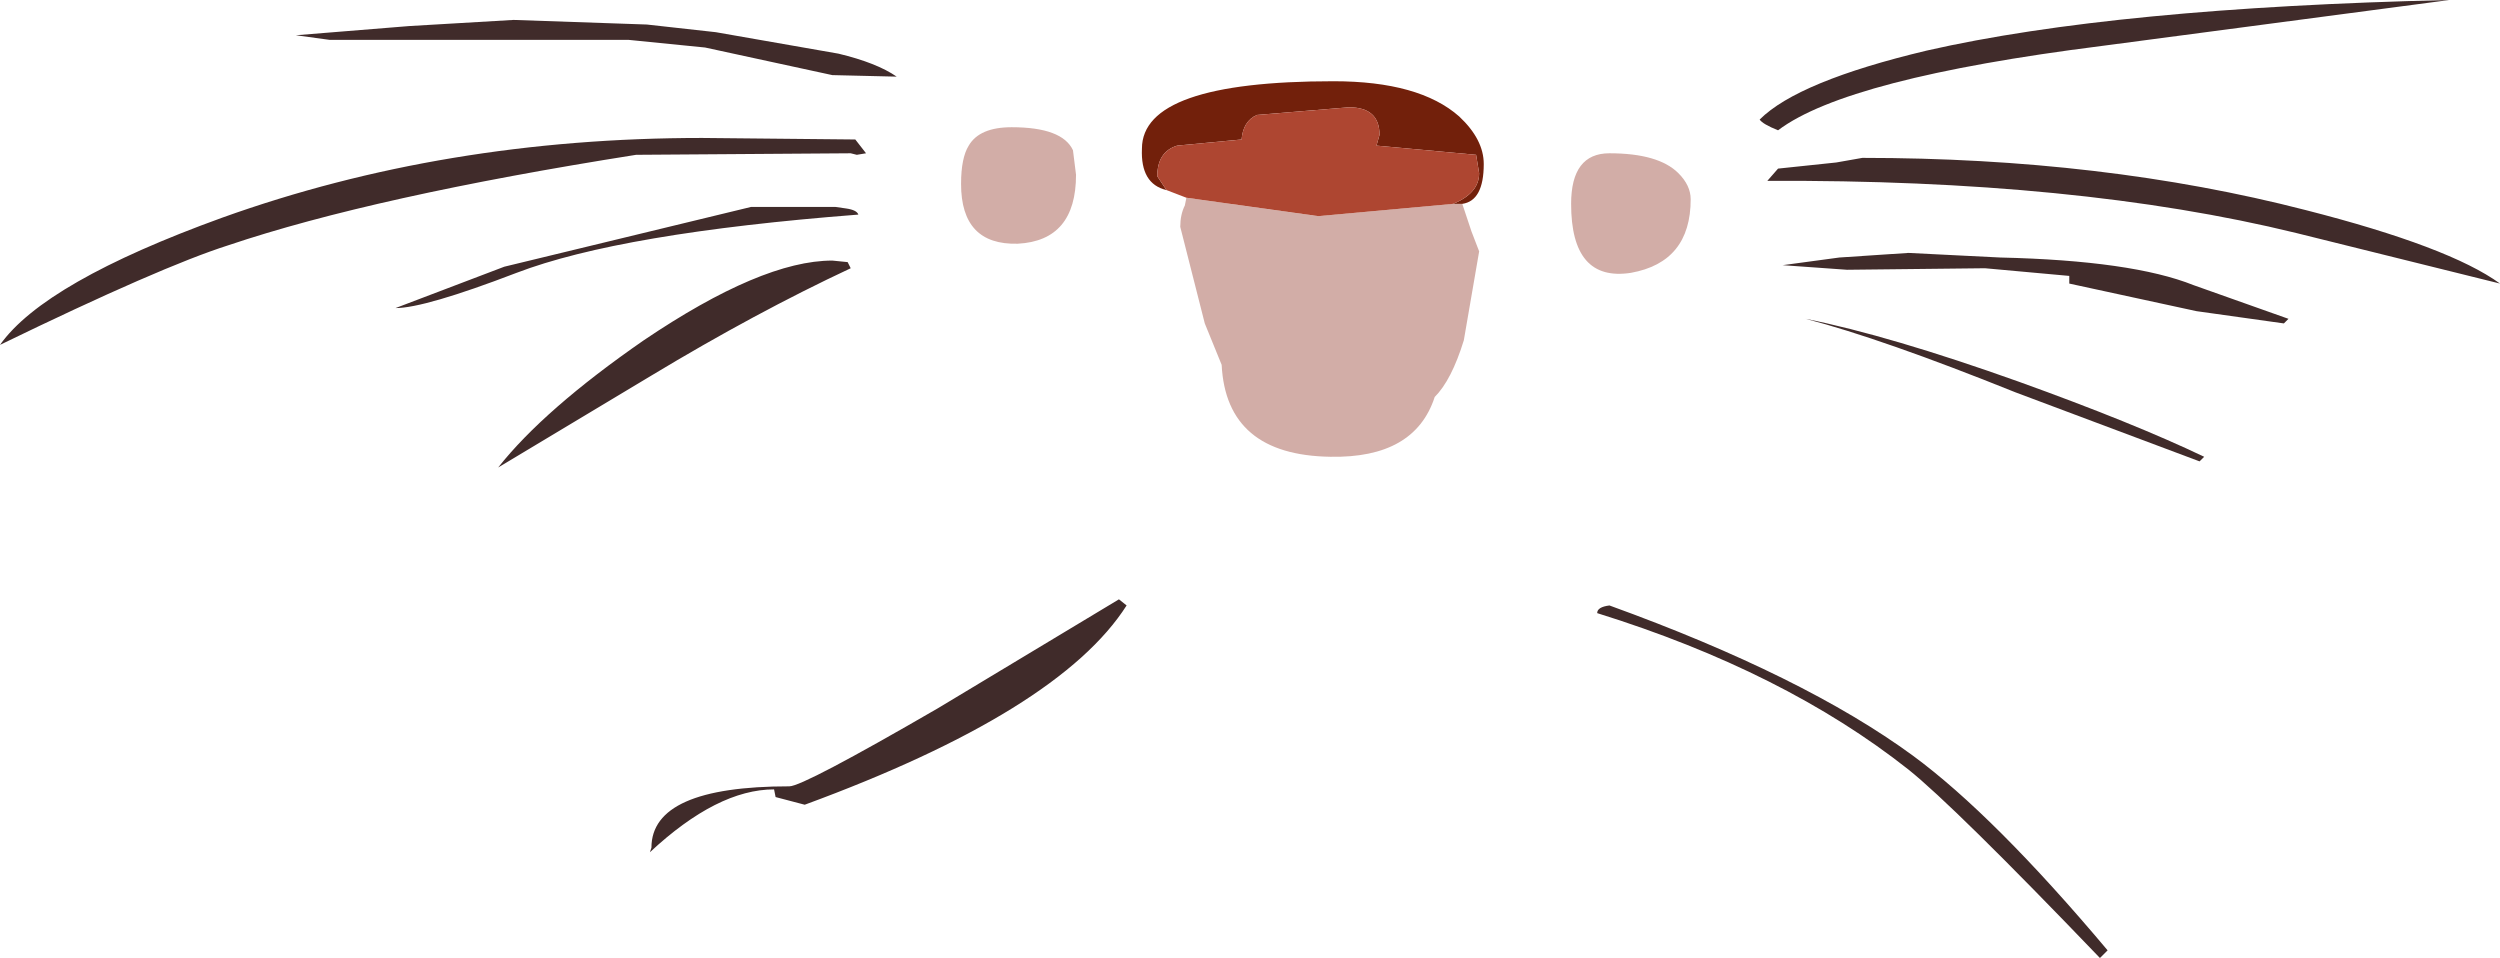 <?xml version="1.0" encoding="UTF-8" standalone="no"?>
<svg xmlns:xlink="http://www.w3.org/1999/xlink" height="31.25px" width="81.55px" xmlns="http://www.w3.org/2000/svg">
  <g transform="matrix(1, 0, 0, 1, 0.0, 0.0)">
    <use height="31.25" transform="matrix(1.0, 0.0, 0.0, 1.0, 0.0, 0.0)" width="81.55" xlink:href="#shape0"/>
  </g>
  <defs>
    <g id="shape0" transform="matrix(1, 0, 0, 1, 0.0, 0.0)">
      <path d="M71.65 10.15 L67.5 9.25 67.5 9.0 64.75 8.75 60.25 8.8 58.15 8.65 60.0 8.4 62.25 8.25 65.25 8.4 Q69.55 8.5 71.55 9.3 L74.65 10.4 74.5 10.55 71.65 10.15 M71.75 15.05 L65.75 12.8 Q61.4 11.05 58.9 10.4 61.65 10.95 65.85 12.45 69.6 13.8 71.9 14.9 L71.75 15.05 M75.2 6.85 Q79.9 8.05 81.55 9.25 L74.9 7.6 Q67.75 5.85 57.65 5.9 L58.0 5.5 59.9 5.3 60.75 5.15 Q68.6 5.15 75.2 6.85 M68.55 1.5 Q60.25 2.55 58.0 4.25 57.5 4.05 57.4 3.9 58.65 2.65 62.85 1.65 69.0 0.25 79.9 0.0 L68.55 1.5 M52.5 19.75 Q58.85 22.05 62.4 24.65 65.05 26.6 68.75 31.0 L68.5 31.25 Q63.75 26.3 62.25 25.1 58.2 21.9 52.1 20.0 52.1 19.8 52.5 19.75 M27.15 2.45 L23.0 1.55 20.5 1.3 10.75 1.3 9.65 1.15 13.35 0.85 16.75 0.65 21.1 0.8 23.35 1.05 27.35 1.75 Q28.6 2.05 29.25 2.5 L27.15 2.45 M28.25 5.0 L27.95 5.05 27.75 5.0 20.75 5.05 Q12.2 6.4 7.45 8.0 5.25 8.7 0.0 11.25 1.45 9.2 7.25 7.1 14.5 4.5 22.9 4.5 L27.9 4.55 28.25 5.0 M27.65 8.55 L27.75 8.75 Q24.65 10.2 21.25 12.25 L16.25 15.25 Q17.75 13.35 21.0 11.1 24.85 8.5 27.15 8.5 L27.65 8.55 M28.0 7.0 Q20.25 7.6 16.85 8.9 13.85 10.05 12.9 10.05 L16.45 8.7 24.5 6.75 27.25 6.75 27.6 6.8 Q27.95 6.85 28.0 7.0 M36.5 19.55 L36.75 19.75 Q34.55 23.2 26.25 26.25 L25.3 26.0 25.25 25.75 Q23.4 25.75 21.2 27.8 L21.25 27.65 Q21.25 25.65 25.75 25.65 26.2 25.65 30.6 23.1 L36.5 19.55" fill="#3e2928" fill-opacity="0.988" fill-rule="evenodd" stroke="none"/>
      <path d="M54.75 5.65 Q55.15 6.05 55.15 6.5 55.15 8.55 53.2 8.9 51.25 9.2 51.25 6.65 51.25 5.0 52.5 5.0 54.1 5.0 54.75 5.65 M47.4 6.65 L47.7 6.65 48.0 7.55 48.25 8.2 47.75 11.1 Q47.35 12.4 46.8 12.95 46.15 14.95 43.4 14.9 40.0 14.85 39.85 11.9 L39.3 10.55 38.5 7.4 Q38.5 7.0 38.65 6.7 L38.7 6.45 43.0 7.05 47.4 6.65 M35.0 4.9 L35.1 5.7 Q35.1 7.85 33.2 7.95 31.35 8.0 31.35 6.0 31.35 5.15 31.6 4.75 31.95 4.15 33.0 4.15 34.65 4.15 35.0 4.9" fill="#d1aca6" fill-opacity="0.988" fill-rule="evenodd" stroke="none"/>
      <path d="M38.05 6.2 Q37.2 6.0 37.25 4.85 37.25 2.65 43.5 2.65 46.3 2.65 47.6 3.8 48.4 4.55 48.4 5.35 48.4 6.55 47.7 6.65 L47.4 6.65 Q48.25 6.3 48.25 5.65 L48.15 5.05 44.9 4.75 45.0 4.4 Q45.0 3.5 44.0 3.5 L41.0 3.75 Q40.55 3.95 40.5 4.55 L38.4 4.75 Q37.75 4.95 37.75 5.75 L38.05 6.2" fill="#72200b" fill-rule="evenodd" stroke="none"/>
      <path d="M38.05 6.2 L37.75 5.75 Q37.75 4.95 38.4 4.75 L40.5 4.55 Q40.55 3.95 41.0 3.75 L44.0 3.5 Q45.0 3.5 45.0 4.4 L44.9 4.75 48.15 5.05 48.25 5.65 Q48.25 6.3 47.4 6.65 L43.0 7.05 38.7 6.45 38.05 6.2" fill="#ad442f" fill-opacity="0.988" fill-rule="evenodd" stroke="none"/>
    </g>
  </defs>
</svg>
